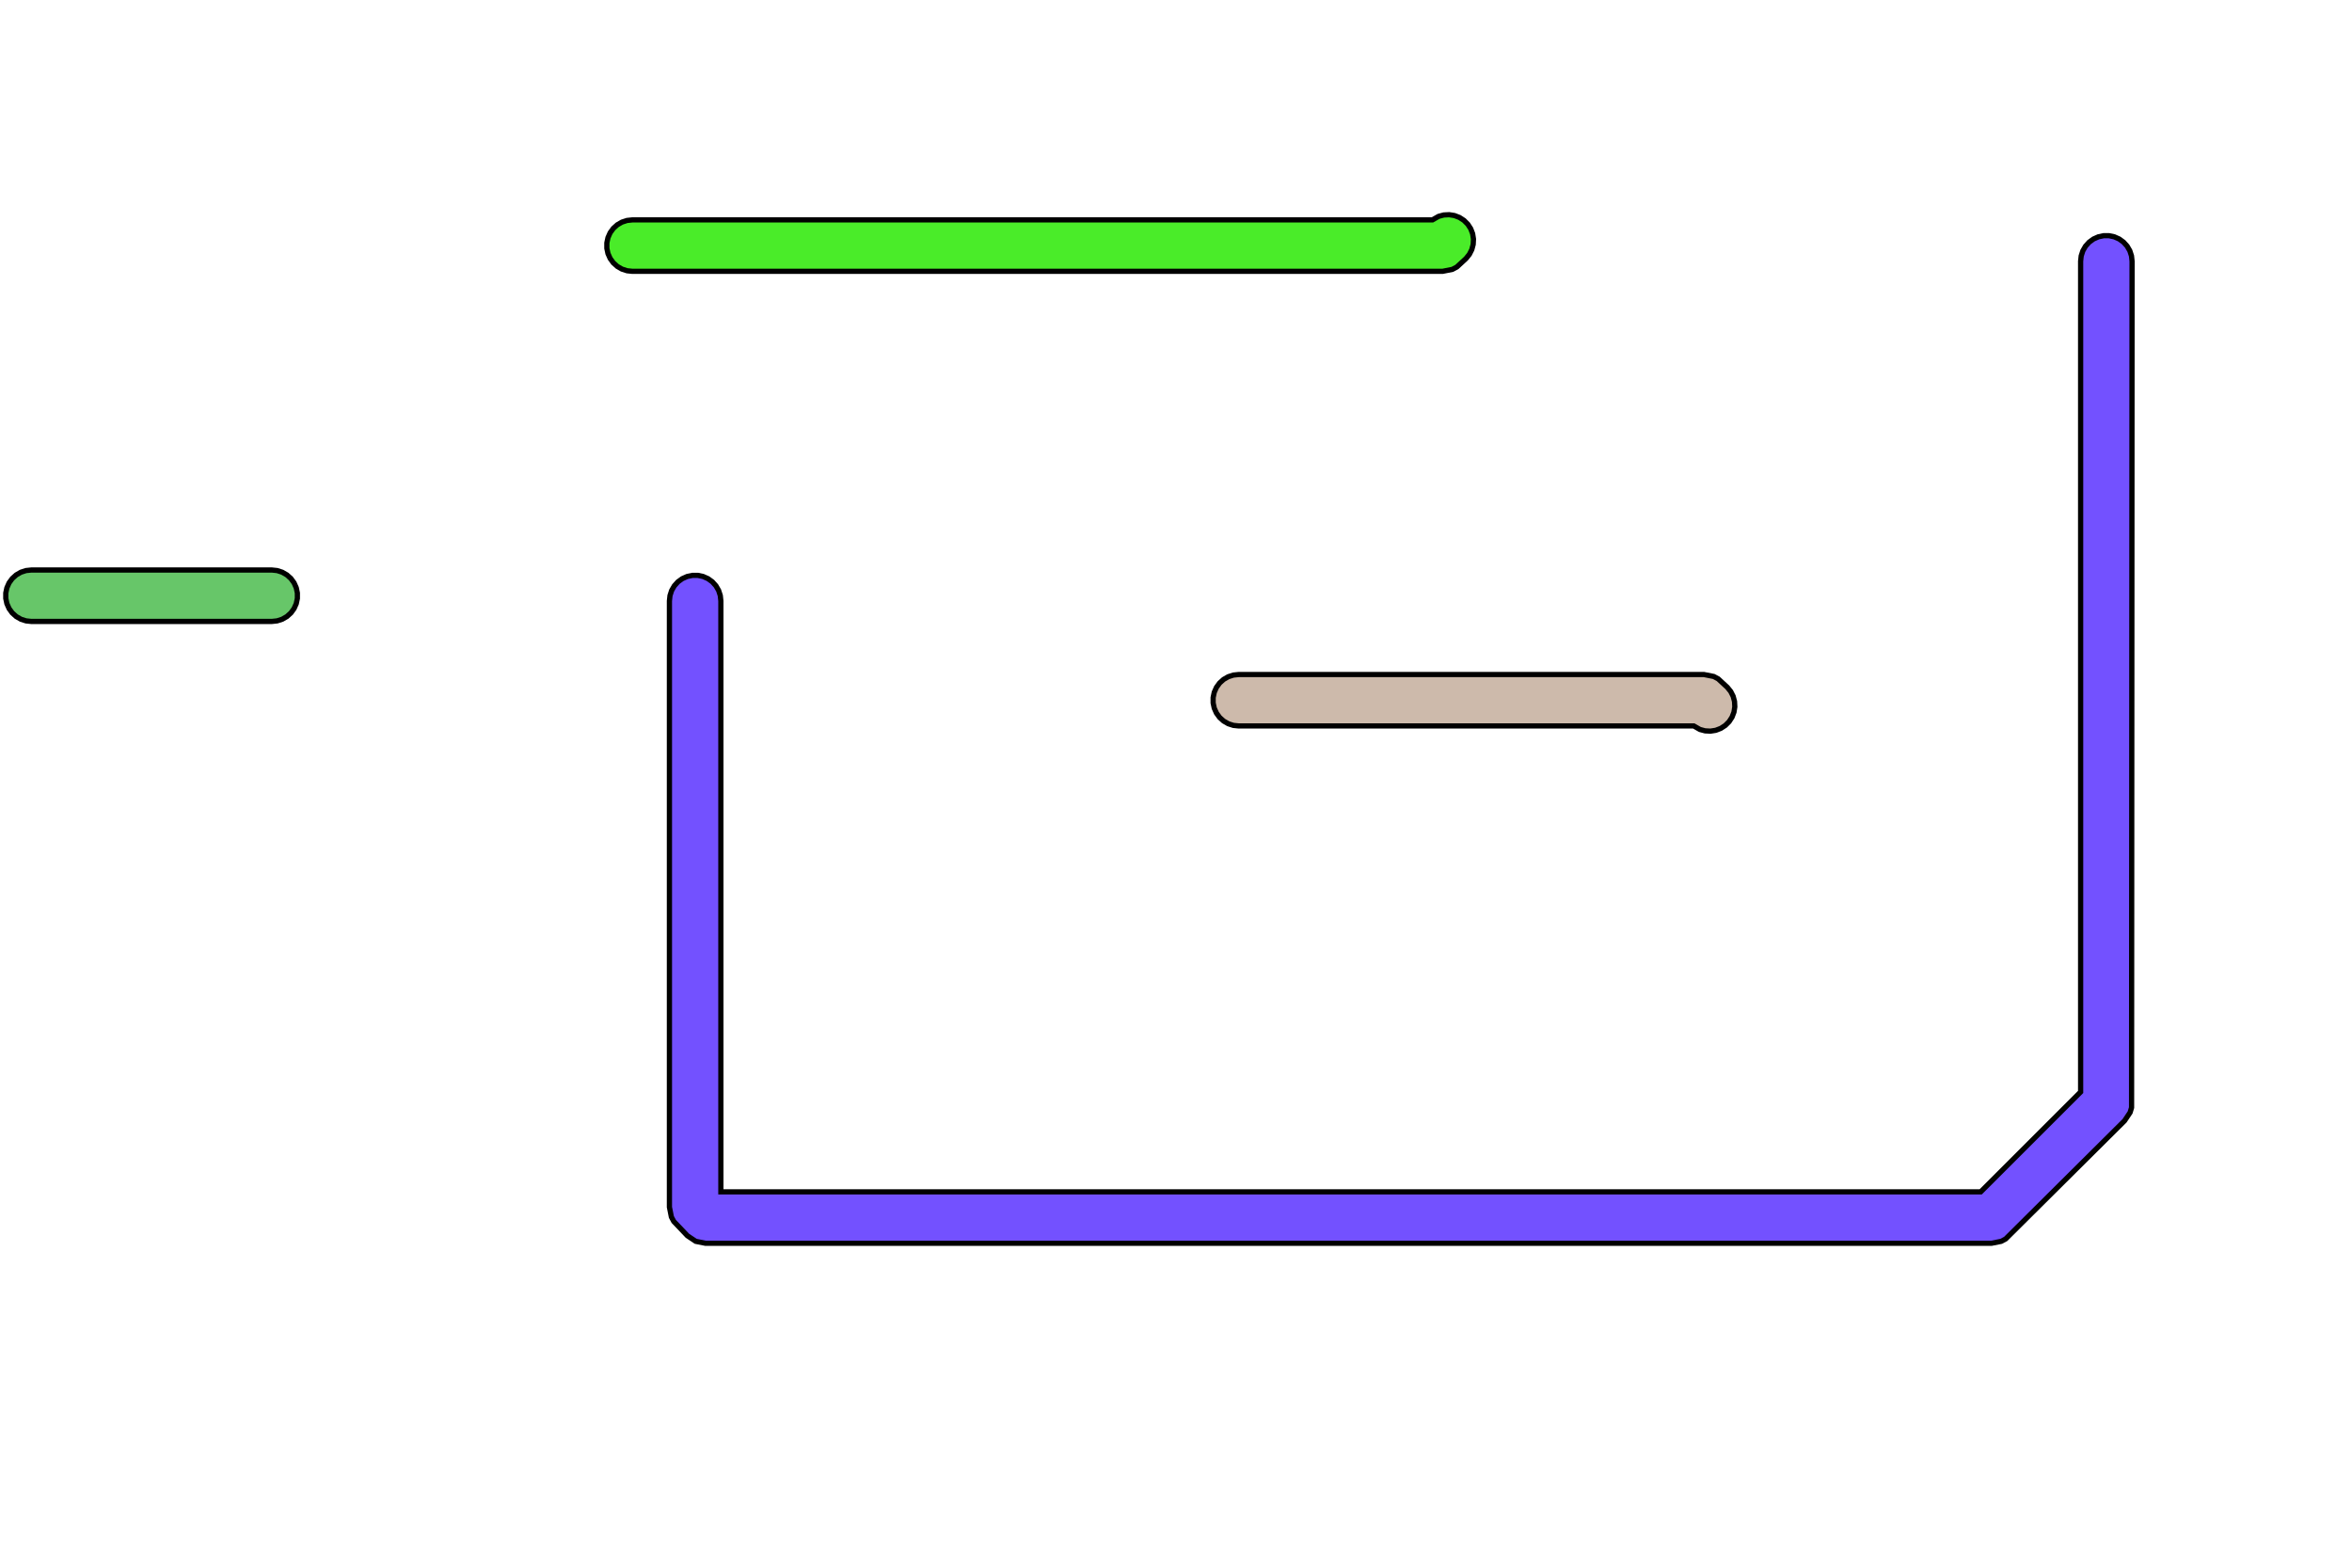 <?xml version="1.0" standalone="no"?>
<!DOCTYPE svg PUBLIC "-//W3C//DTD SVG 1.1//EN"
"http://www.w3.org/Graphics/SVG/1.1/DTD/svg11.dtd">
<!-- original:
<svg width="43.2" height="28.8" viewBox="0 0 900 600" version="1.1"
-->
<svg width="4320.0" height="2880.0" viewBox="0 0 900 600" version="1.1"
xmlns="http://www.w3.org/2000/svg"
xmlns:xlink="http://www.w3.org/1999/xlink">
<g fill-rule="evenodd"><path d="M 12,218.157 L 104,218.157 L 106.046,218.373 L 108.003,219.008 L 109.785,220.037 L 111.314,221.414 L 112.524,223.079 L 113.361,224.958 L 113.789,226.971 L 113.789,229.029 L 113.361,231.042 L 112.524,232.921 L 111.314,234.586 L 109.785,235.963 L 108.003,236.992 L 106.046,237.627 L 104,237.843 L 12,237.843 L 9.954,237.627 L 7.997,236.992 L 6.215,235.963 L 4.686,234.586 L 3.476,232.921 L 2.639,231.042 L 2.211,229.029 L 2.211,226.971 L 2.639,224.958 L 3.476,223.079 L 4.686,221.414 L 6.215,220.037 L 7.997,219.008 L 9.954,218.373 L 12,218.157 z " style="fill-opacity:1;fill:rgb(103,198,105);stroke:rgb(0,0,0);stroke-width:2"/></g>
<g fill-rule="evenodd"><path d="M 275.843,456.157 L 757.923,456.157 L 796.157,417.923 L 796.157,100 L 796.373,97.954 L 797.008,95.997 L 798.037,94.215 L 799.414,92.686 L 801.079,91.476 L 802.958,90.639 L 804.971,90.211 L 807.029,90.211 L 809.042,90.639 L 810.921,91.476 L 812.586,92.686 L 813.963,94.215 L 814.992,95.997 L 815.627,97.954 L 815.843,100 L 815.653,423.92 L 815.093,425.767 L 812.96,428.96 L 767.468,474.184 L 765.767,475.093 L 762,475.843 L 270,475.843 L 266.233,475.093 L 263.04,472.96 L 257.816,467.468 L 256.907,465.767 L 256.157,462 L 256.157,230 L 256.373,227.954 L 257.008,225.997 L 258.037,224.215 L 259.414,222.686 L 261.079,221.476 L 262.958,220.639 L 264.971,220.211 L 267.029,220.211 L 269.042,220.639 L 270.921,221.476 L 272.586,222.686 L 273.963,224.215 L 274.992,225.997 L 275.627,227.954 L 275.843,230 L 275.843,456.157 z " style="fill-opacity:1;fill:rgb(115,81,255);stroke:rgb(0,0,0);stroke-width:2"/></g>
<g fill-rule="evenodd"><path d="M 548.13,84.157 L 550.473,82.811 L 552.46,82.279 L 554.515,82.171 L 556.547,82.493 L 558.468,83.23 L 560.194,84.351 L 561.649,85.806 L 562.77,87.532 L 563.507,89.453 L 563.829,91.485 L 563.721,93.54 L 563.189,95.527 L 562.255,97.361 L 560.96,98.96 L 557.468,102.184 L 555.767,103.093 L 552,103.843 L 242,103.843 L 239.954,103.627 L 237.997,102.992 L 236.215,101.963 L 234.686,100.586 L 233.476,98.921 L 232.639,97.041 L 232.211,95.029 L 232.211,92.971 L 232.639,90.959 L 233.476,89.079 L 234.686,87.414 L 236.215,86.037 L 237.997,85.008 L 239.954,84.373 L 242,84.157 L 548.13,84.157 z " style="fill-opacity:1;fill:rgb(74,236,41);stroke:rgb(0,0,0);stroke-width:2"/></g>
<g fill-rule="evenodd"><path d="M 648.13,277.842 L 474,277.843 L 471.954,277.627 L 469.997,276.992 L 468.215,275.963 L 466.686,274.586 L 465.476,272.921 L 464.639,271.042 L 464.211,269.029 L 464.211,266.971 L 464.639,264.958 L 465.476,263.079 L 466.686,261.414 L 468.215,260.037 L 469.997,259.008 L 471.954,258.373 L 474,258.157 L 652,258.157 L 655.767,258.907 L 657.468,259.816 L 660.96,263.04 L 662.255,264.639 L 663.189,266.473 L 663.721,268.46 L 663.829,270.515 L 663.507,272.547 L 662.77,274.468 L 661.649,276.194 L 660.194,277.649 L 658.468,278.77 L 656.547,279.507 L 654.515,279.829 L 652.46,279.721 L 650.473,279.189 L 648.13,277.842 z " style="fill-opacity:1;fill:rgb(205,186,171);stroke:rgb(0,0,0);stroke-width:2"/></g>
</svg>
